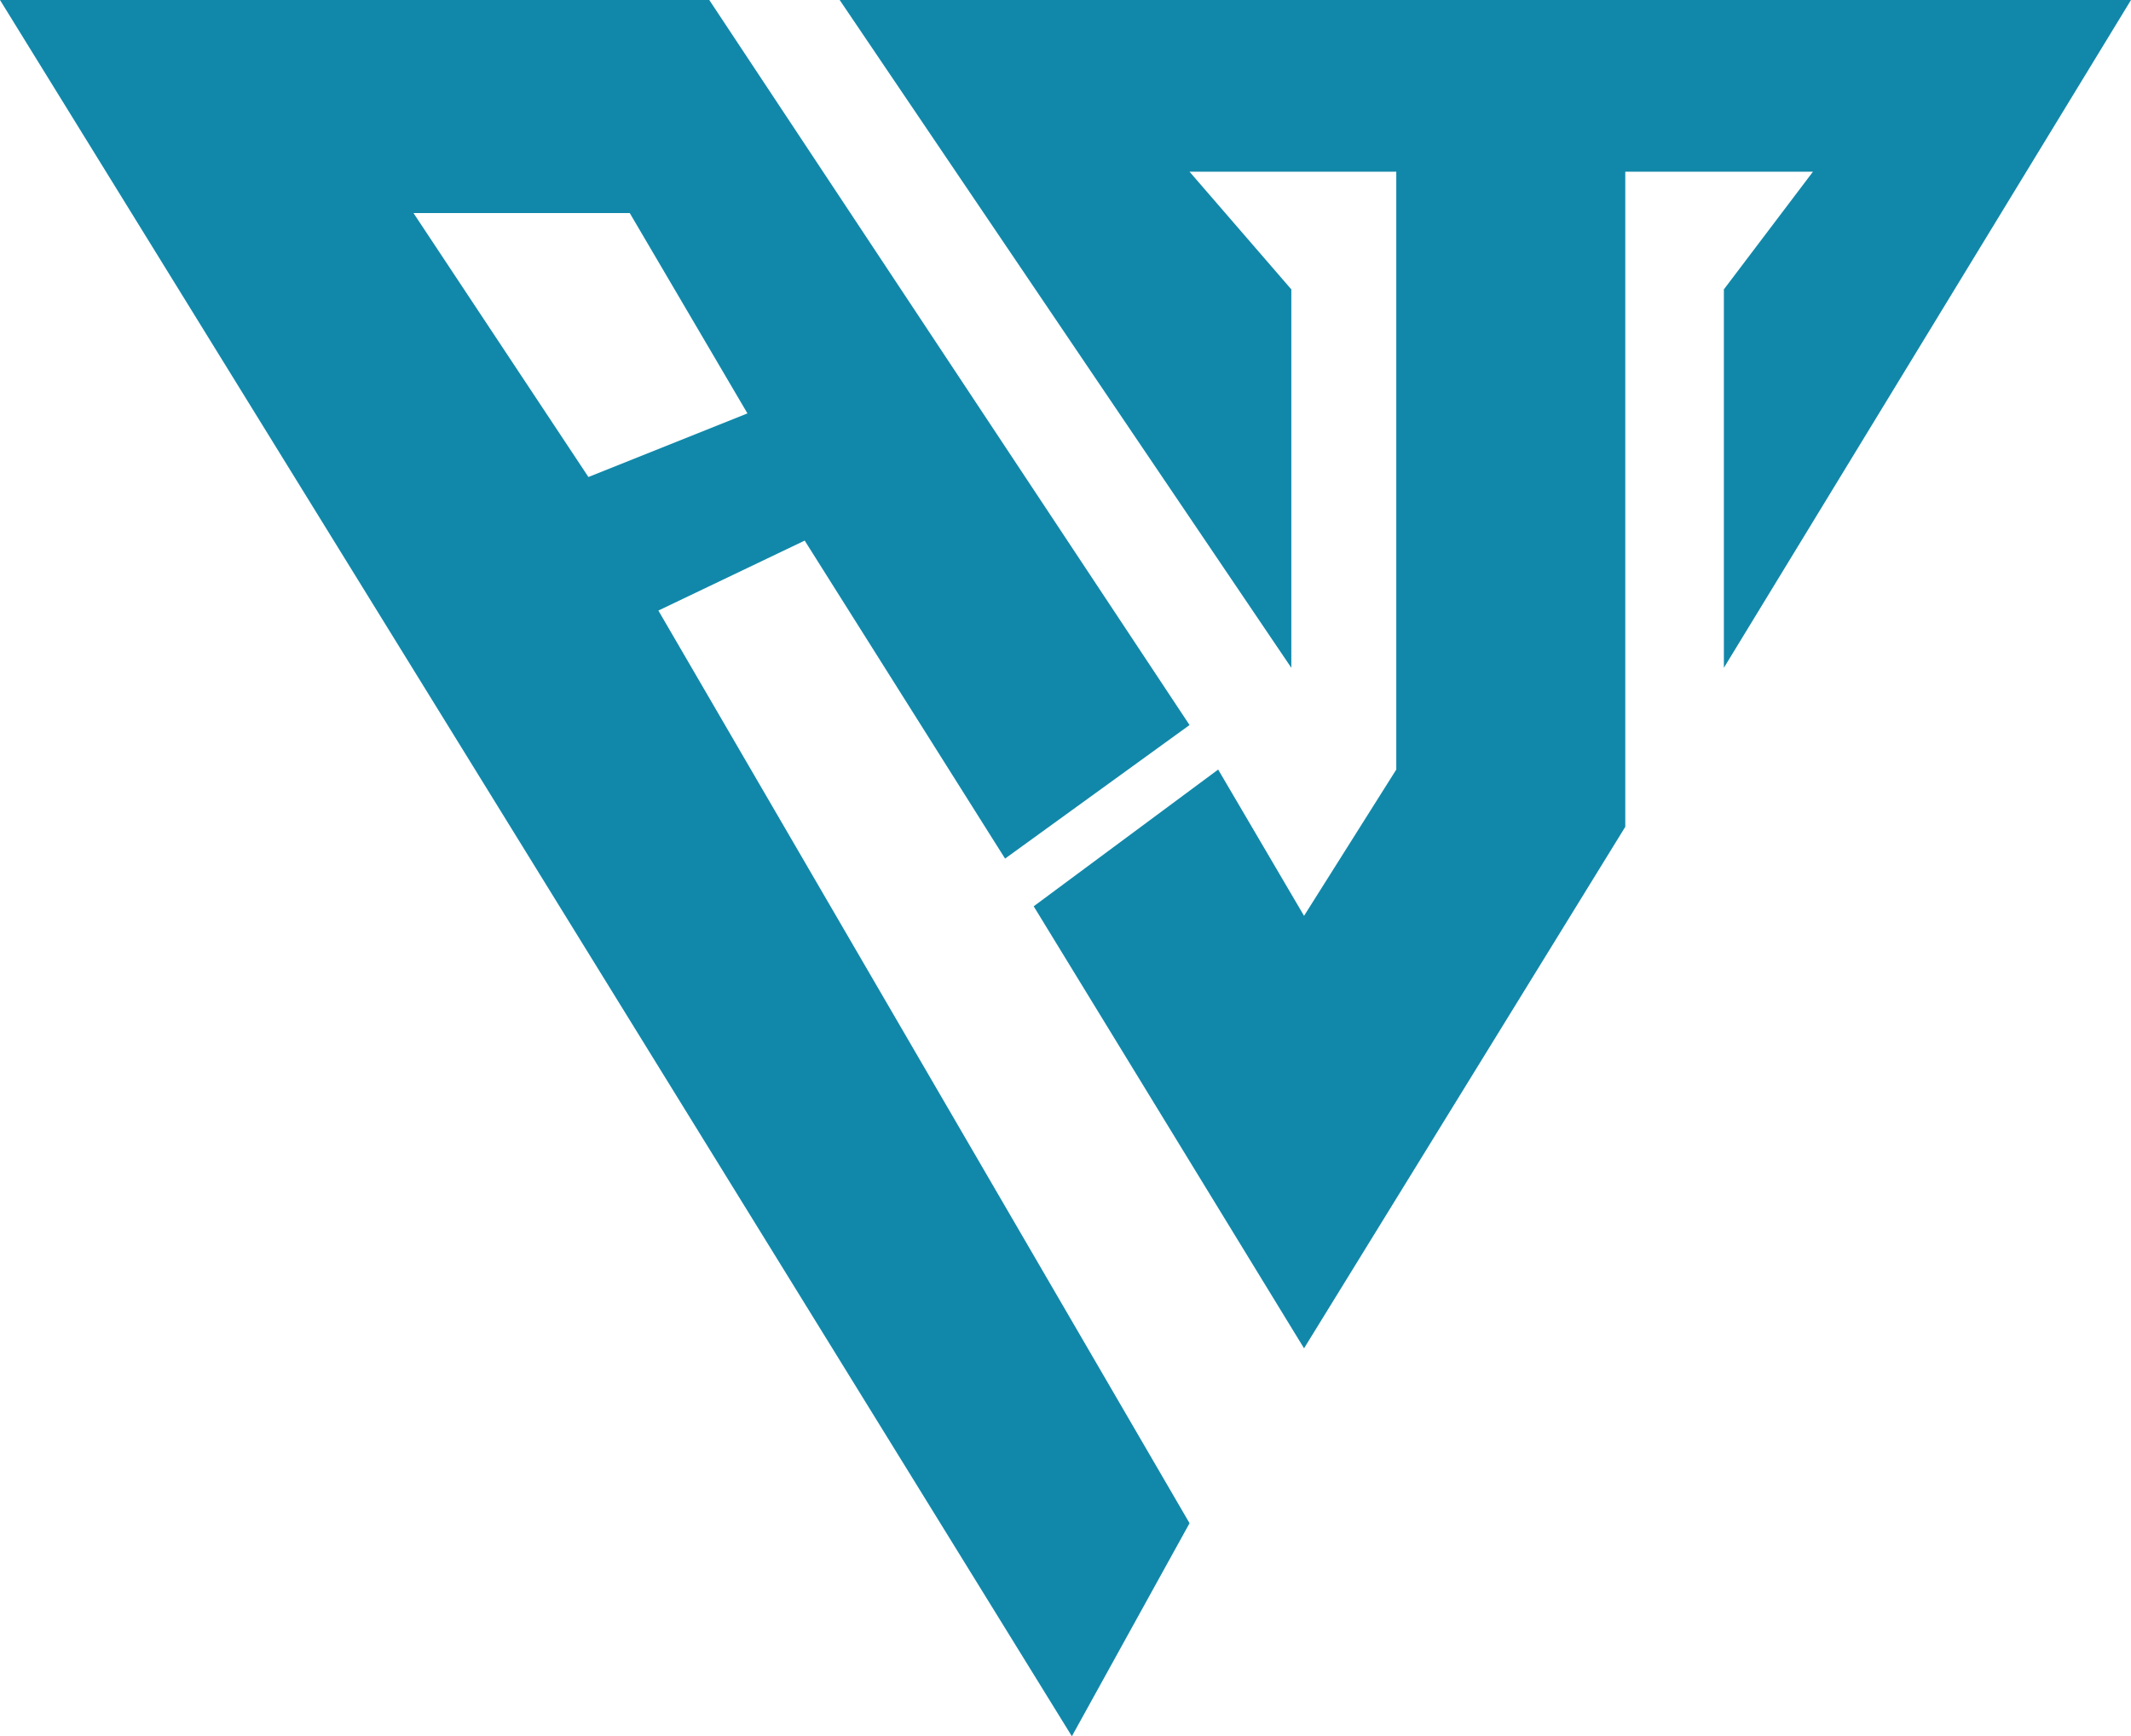 <svg width="335" height="273" viewBox="0 0 335 273" fill="none" xmlns="http://www.w3.org/2000/svg">
<path fill-rule="evenodd" clip-rule="evenodd" d="M111.5 0L187 114L158 135L126.5 85L103.5 96L187 239.5L168.5 273L0 0H111.5ZM65 33.5L92.5 75L117.5 65L99 33.5H65Z" fill="#1188AA"/>
<path d="M191.5 121L162.5 142.5L205 212L255.5 130V27H285L271 45.5V105L335 0H132L203 105V45.5L187 27H219.5V121L205 144L191.5 121Z" fill="#1188AA"/>
</svg>
